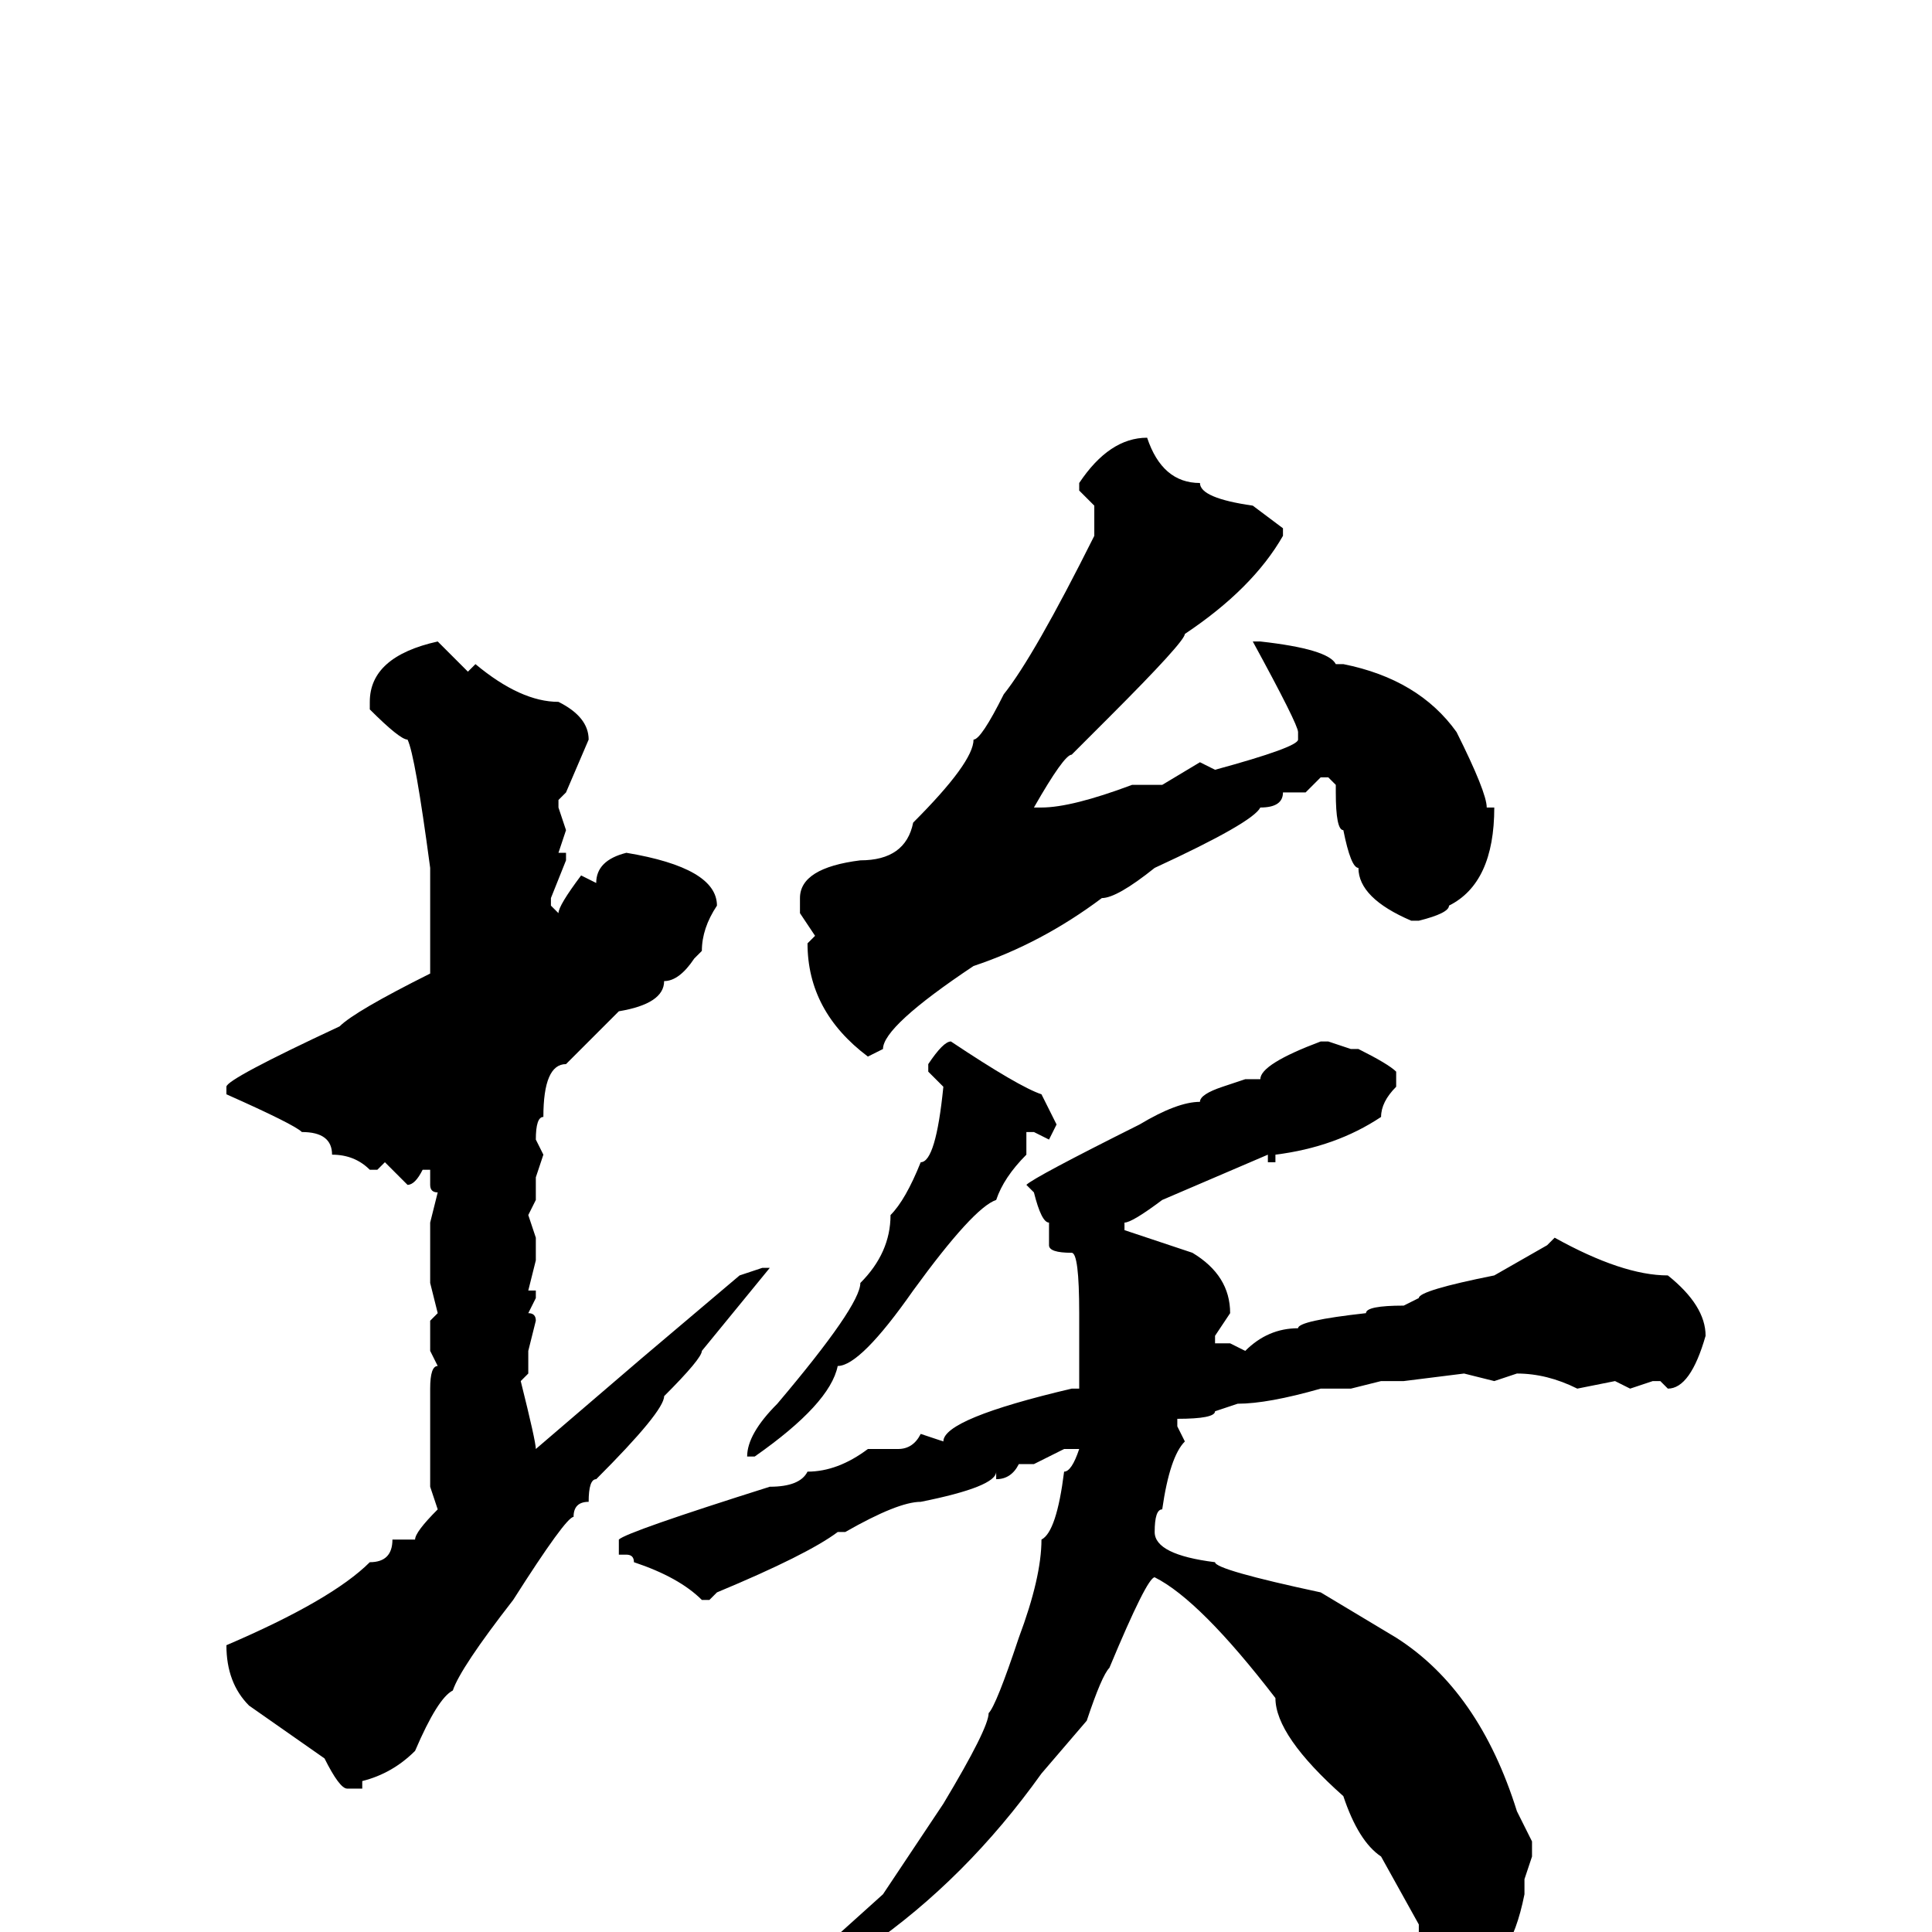 <svg xmlns="http://www.w3.org/2000/svg" viewBox="0 -256 256 256">
	<path fill="#000000" d="M152 -198Q154 -192 159 -192Q159 -190 166 -189L170 -186V-185Q166 -178 157 -172Q157 -171 147 -161L142 -156Q141 -156 137 -149H138Q142 -149 150 -152H154L159 -155L161 -154Q172 -157 172 -158V-159Q172 -160 166 -171H167Q176 -170 177 -168H178Q188 -166 193 -159Q197 -151 197 -149H198Q198 -139 192 -136Q192 -135 188 -134H187Q180 -137 180 -141Q179 -141 178 -146Q177 -146 177 -151V-152L176 -153H175L173 -151H172H170Q170 -149 167 -149Q166 -147 153 -141Q148 -137 146 -137Q138 -131 129 -128Q117 -120 117 -117L115 -116Q107 -122 107 -131L108 -132L106 -135V-137Q106 -141 114 -142Q120 -142 121 -147Q129 -155 129 -158Q130 -158 133 -164Q137 -169 145 -185V-189L143 -191V-192Q147 -198 152 -198ZM58 -171L62 -167L63 -168Q69 -163 74 -163Q78 -161 78 -158L75 -151L74 -150V-149L75 -146L74 -143H75V-142L73 -137V-136L74 -135Q74 -136 77 -140L79 -139Q79 -142 83 -143Q95 -141 95 -136Q93 -133 93 -130L92 -129Q90 -126 88 -126Q88 -123 82 -122L75 -115Q72 -115 72 -108Q71 -108 71 -105L72 -103L71 -100V-97L70 -95L71 -92V-91V-90V-89L70 -85H71V-84L70 -82Q71 -82 71 -81L70 -77V-75V-74L69 -73Q71 -65 71 -64L85 -76L98 -87L101 -88H102L93 -77Q93 -76 88 -71Q88 -69 79 -60Q78 -60 78 -57Q76 -57 76 -55Q75 -55 68 -44Q61 -35 60 -32Q58 -31 55 -24Q52 -21 48 -20V-19H46Q45 -19 43 -23L33 -30Q30 -33 30 -38Q44 -44 49 -49Q52 -49 52 -52H55Q55 -53 58 -56L57 -59V-65V-68V-72Q57 -75 58 -75L57 -77V-81L58 -82L57 -86V-87V-94L58 -98Q57 -98 57 -99V-101H56Q55 -99 54 -99L51 -102L50 -101H49Q47 -103 44 -103Q44 -106 40 -106Q39 -107 30 -111V-112Q30 -113 45 -120Q47 -122 57 -127V-134V-141Q55 -156 54 -158Q53 -158 49 -162V-163Q49 -169 58 -171ZM126 -118Q135 -112 138 -111L140 -107L139 -105L137 -106H136V-103Q133 -100 132 -97Q129 -96 121 -85Q114 -75 111 -75Q110 -70 100 -63H99Q99 -66 103 -70Q114 -83 114 -86Q118 -90 118 -95Q120 -97 122 -102Q124 -102 125 -112L123 -114V-115Q125 -118 126 -118ZM175 -118H176L179 -117H180Q184 -115 185 -114V-112Q183 -110 183 -108Q177 -104 169 -103V-102H168V-103L154 -97Q150 -94 149 -94V-93L158 -90Q163 -87 163 -82L161 -79V-78H163L165 -77Q168 -80 172 -80Q172 -81 181 -82Q181 -83 186 -83L188 -84Q188 -85 198 -87L205 -91L206 -92Q215 -87 221 -87Q226 -83 226 -79Q224 -72 221 -72L220 -73H219L216 -72L214 -73L209 -72Q205 -74 201 -74L198 -73L194 -74L186 -73H183L179 -72H175Q168 -70 164 -70L161 -69Q161 -68 156 -68V-67L157 -65Q155 -63 154 -56Q153 -56 153 -53Q153 -50 161 -49Q161 -48 175 -45L185 -39Q196 -32 201 -16L203 -12V-10L202 -7V-5Q200 5 195 5H193L188 0V-1L183 -10Q180 -12 178 -18Q169 -26 169 -31Q159 -44 153 -47Q152 -47 147 -35Q146 -34 144 -28L138 -21Q128 -7 115 2Q110 8 107 8Q106 10 98 15Q97 17 91 19L89 22H88L87 21V20Q90 17 107 4L117 -5L125 -17Q131 -27 131 -29Q132 -30 135 -39Q138 -47 138 -52Q140 -53 141 -61Q142 -61 143 -64H141L137 -62H135Q134 -60 132 -60V-61Q132 -59 122 -57Q119 -57 112 -53H111Q107 -50 95 -45L94 -44H93Q90 -47 84 -49Q84 -50 83 -50H82V-52Q83 -53 102 -59Q106 -59 107 -61Q111 -61 115 -64H119Q121 -64 122 -66L125 -65Q125 -68 142 -72H143V-82Q143 -90 142 -90Q139 -90 139 -91V-94Q138 -94 137 -98L136 -99Q137 -100 151 -107Q156 -110 159 -110Q159 -111 162 -112L165 -113H167Q167 -115 175 -118Z"/>
</svg>